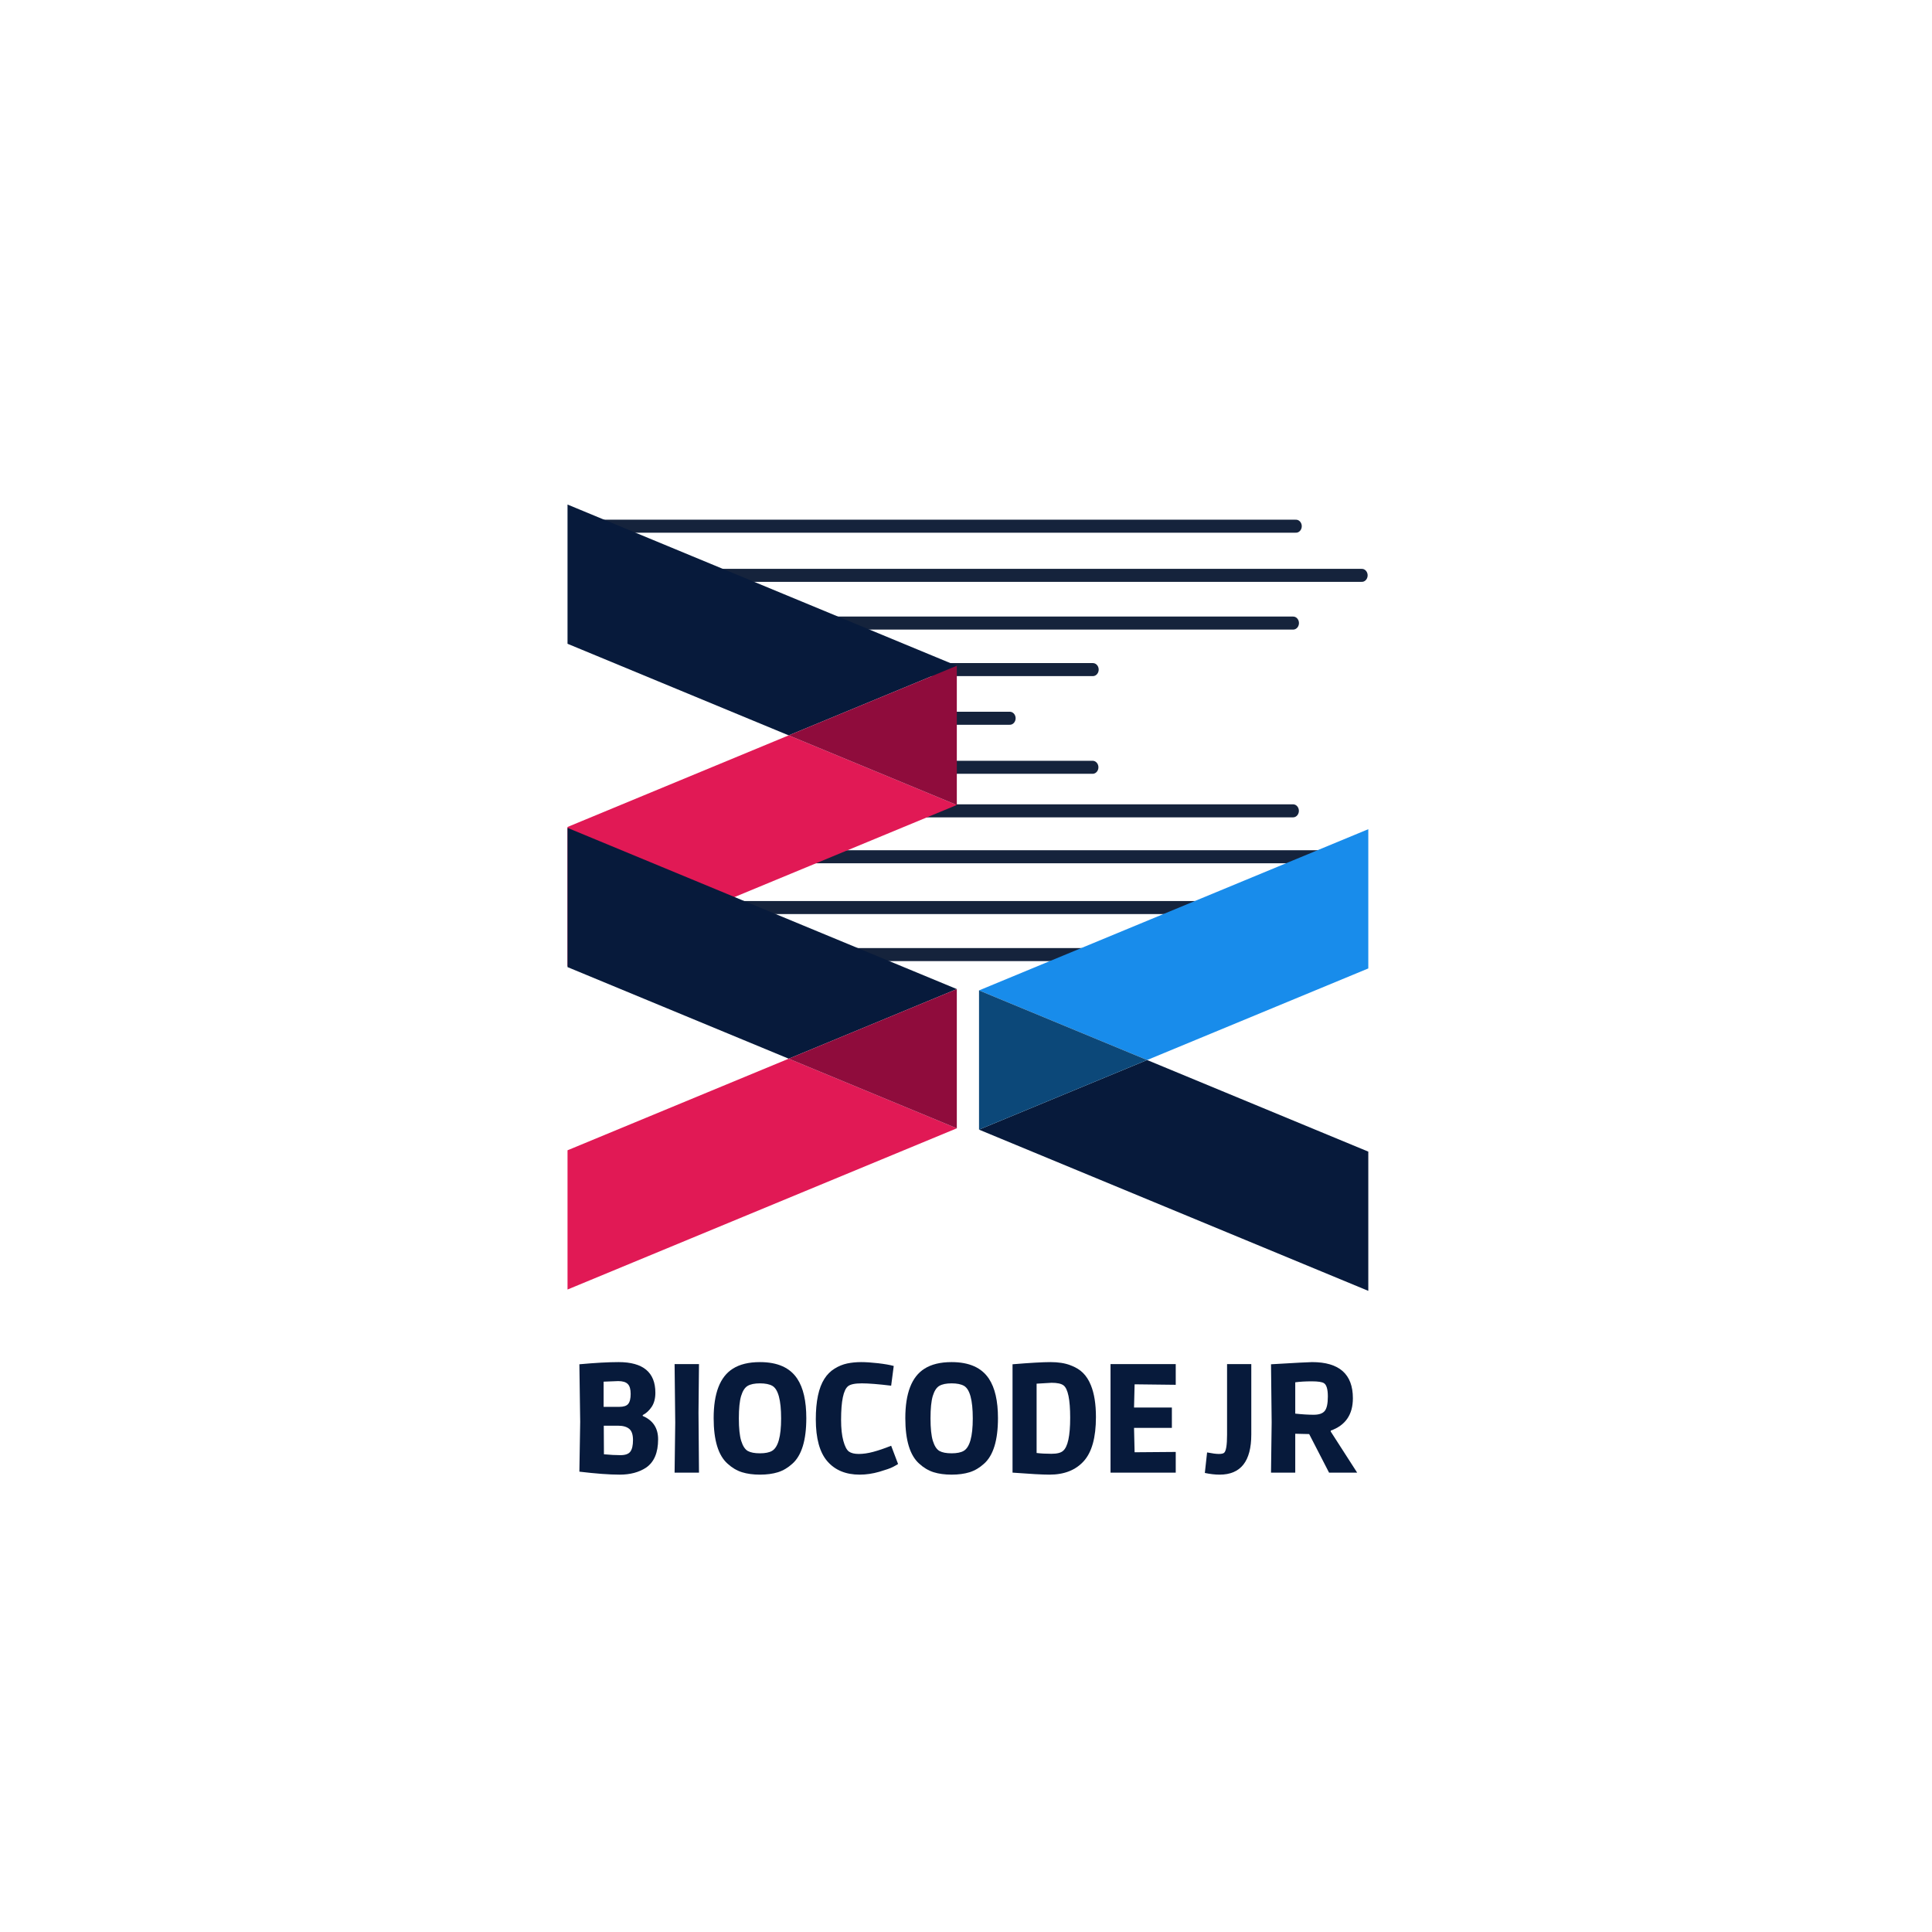 <?xml version="1.0" encoding="UTF-8"?><svg xmlns="http://www.w3.org/2000/svg" xmlns:xlink="http://www.w3.org/1999/xlink" width="375" zoomAndPan="magnify" viewBox="0 0 375 375" height="375" preserveAspectRatio="xMidYMid meet" version="1.0"><defs><g><g id="glyph-0-0"/><g id="glyph-0-1"><path d="M 10.094 -21.453 C 14.852 -21.453 17.234 -19.469 17.234 -15.5 C 17.234 -14.395 16.992 -13.484 16.516 -12.766 C 16.035 -12.047 15.457 -11.516 14.781 -11.172 L 14.781 -11 C 16.77 -10.156 17.766 -8.645 17.766 -6.469 C 17.766 -3.852 16.977 -2.016 15.406 -0.953 C 14.031 -0.055 12.332 0.391 10.312 0.391 C 8.289 0.391 5.68 0.195 2.484 -0.188 L 2.641 -9.859 L 2.484 -21.031 C 5.547 -21.312 8.082 -21.453 10.094 -21.453 Z M 7.25 -3.562 C 8.445 -3.445 9.516 -3.391 10.453 -3.391 C 11.398 -3.391 12.039 -3.617 12.375 -4.078 C 12.719 -4.535 12.891 -5.285 12.891 -6.328 C 12.891 -7.379 12.645 -8.102 12.156 -8.5 C 11.664 -8.906 10.941 -9.109 9.984 -9.109 L 7.219 -9.109 Z M 7.188 -12.766 L 10.219 -12.766 C 11.062 -12.766 11.641 -12.953 11.953 -13.328 C 12.273 -13.711 12.438 -14.363 12.438 -15.281 C 12.438 -16.195 12.25 -16.836 11.875 -17.203 C 11.508 -17.578 10.891 -17.766 10.016 -17.766 L 7.188 -17.656 Z M 7.188 -12.766 "/></g><g id="glyph-0-2"><path d="M 7.125 -11.688 L 7.219 0 L 2.484 0 L 2.609 -9.703 L 2.484 -21.062 L 7.219 -21.062 Z M 7.125 -11.688 "/></g><g id="glyph-0-3"><path d="M 13.984 -0.078 C 12.973 0.234 11.805 0.391 10.484 0.391 C 9.172 0.391 8.008 0.234 7 -0.078 C 5.988 -0.398 5.055 -0.953 4.203 -1.734 C 2.398 -3.336 1.5 -6.285 1.5 -10.578 C 1.5 -15.41 2.738 -18.609 5.219 -20.172 C 6.551 -21.023 8.305 -21.453 10.484 -21.453 C 13.898 -21.453 16.316 -20.375 17.734 -18.219 C 18.898 -16.457 19.484 -13.91 19.484 -10.578 C 19.484 -6.285 18.582 -3.336 16.781 -1.734 C 15.926 -0.953 14.992 -0.398 13.984 -0.078 Z M 8.109 -16.844 C 7.555 -16.52 7.129 -15.863 6.828 -14.875 C 6.535 -13.883 6.391 -12.438 6.391 -10.531 C 6.391 -8.625 6.539 -7.172 6.844 -6.172 C 7.156 -5.172 7.582 -4.516 8.125 -4.203 C 8.676 -3.898 9.461 -3.75 10.484 -3.75 C 11.504 -3.75 12.285 -3.906 12.828 -4.219 C 14.004 -4.906 14.594 -7.004 14.594 -10.516 C 14.594 -14.078 14.023 -16.188 12.891 -16.844 C 12.328 -17.164 11.523 -17.328 10.484 -17.328 C 9.453 -17.328 8.66 -17.164 8.109 -16.844 Z M 8.109 -16.844 "/></g><g id="glyph-0-4"><path d="M 16.125 -16.875 C 13.645 -17.176 11.742 -17.328 10.422 -17.328 C 9.109 -17.328 8.223 -17.145 7.766 -16.781 C 6.859 -16.062 6.406 -13.883 6.406 -10.25 C 6.406 -8.594 6.551 -7.234 6.844 -6.172 C 7.133 -5.109 7.492 -4.414 7.922 -4.094 C 8.359 -3.781 9 -3.625 9.844 -3.625 C 10.695 -3.625 11.629 -3.758 12.641 -4.031 C 13.66 -4.301 14.82 -4.695 16.125 -5.219 L 17.469 -1.672 C 17.227 -1.516 16.891 -1.32 16.453 -1.094 C 16.016 -0.863 15.145 -0.555 13.844 -0.172 C 12.539 0.203 11.266 0.391 10.016 0.391 C 7.336 0.391 5.25 -0.469 3.75 -2.188 C 2.25 -3.906 1.5 -6.625 1.5 -10.344 C 1.5 -13.852 2.055 -16.477 3.172 -18.219 C 3.691 -19.039 4.348 -19.695 5.141 -20.188 C 5.93 -20.676 6.75 -21.008 7.594 -21.188 C 8.445 -21.363 9.344 -21.453 10.281 -21.453 C 11.219 -21.453 12.32 -21.379 13.594 -21.234 C 14.863 -21.086 15.875 -20.91 16.625 -20.703 Z M 16.125 -16.875 "/></g><g id="glyph-0-5"><path d="M 9.656 0.391 C 8.289 0.391 5.898 0.258 2.484 0 L 2.484 -21.031 C 5.879 -21.312 8.332 -21.453 9.844 -21.453 C 11.352 -21.453 12.629 -21.254 13.672 -20.859 C 14.723 -20.473 15.555 -19.969 16.172 -19.344 C 16.797 -18.719 17.301 -17.926 17.688 -16.969 C 18.344 -15.363 18.672 -13.301 18.672 -10.781 C 18.672 -6.812 17.879 -3.957 16.297 -2.219 C 14.723 -0.477 12.508 0.391 9.656 0.391 Z M 7.156 -3.812 C 8 -3.707 8.957 -3.656 10.031 -3.656 C 11.113 -3.656 11.863 -3.844 12.281 -4.219 C 13.207 -4.977 13.672 -7.125 13.672 -10.656 C 13.672 -14.195 13.238 -16.289 12.375 -16.938 C 11.938 -17.27 11.164 -17.438 10.062 -17.438 L 7.156 -17.266 Z M 7.156 -3.812 "/></g><g id="glyph-0-6"><path d="M 2.484 0 L 2.484 -21.062 L 15.141 -21.062 L 15.141 -17.047 L 7.156 -17.141 L 7.047 -12.641 L 14.391 -12.641 L 14.391 -8.688 L 7.047 -8.688 L 7.156 -3.953 L 15.141 -4.016 L 15.141 0 Z M 2.484 0 "/></g><g id="glyph-0-7"/><g id="glyph-0-8"><path d="M 8.391 -21.062 L 8.391 -7.406 C 8.391 -2.207 6.344 0.391 2.25 0.391 C 1.352 0.391 0.395 0.281 -0.625 0.062 L -0.188 -3.922 C 0.812 -3.723 1.566 -3.625 2.078 -3.625 C 2.586 -3.625 2.93 -3.695 3.109 -3.844 C 3.492 -4.156 3.688 -5.32 3.688 -7.344 L 3.688 -21.062 Z M 8.391 -21.062 "/></g><g id="glyph-0-9"><path d="M 18.375 -14.438 C 18.375 -11.27 16.941 -9.176 14.078 -8.156 L 14.078 -7.969 L 19.203 0 L 13.75 0 L 9.891 -7.484 L 7.188 -7.547 L 7.188 0 L 2.484 0 L 2.609 -9.766 L 2.484 -21.031 C 7.242 -21.312 9.898 -21.453 10.453 -21.453 C 15.734 -21.453 18.375 -19.113 18.375 -14.438 Z M 7.188 -11.453 C 8.551 -11.305 9.742 -11.234 10.766 -11.234 C 11.797 -11.234 12.508 -11.477 12.906 -11.969 C 13.312 -12.457 13.516 -13.395 13.516 -14.781 C 13.516 -16.176 13.266 -17.035 12.766 -17.359 C 12.41 -17.598 11.617 -17.719 10.391 -17.719 C 9.16 -17.719 8.094 -17.656 7.188 -17.531 Z M 7.188 -11.453 "/></g></g><clipPath id="clip-0"><path d="M 110.156 80.859 L 185.828 80.859 L 185.828 143 L 110.156 143 Z M 110.156 80.859 " clip-rule="nonzero"/></clipPath><clipPath id="clip-1"><path d="M 110.156 129 L 185.828 129 L 185.828 204.609 L 110.156 204.609 Z M 110.156 129 " clip-rule="nonzero"/></clipPath><clipPath id="clip-2"><path d="M 153 129 L 185.828 129 L 185.828 157 L 153 157 Z M 153 129 " clip-rule="nonzero"/></clipPath><clipPath id="clip-3"><path d="M 110.156 143.617 L 185.828 143.617 L 185.828 206 L 110.156 206 Z M 110.156 143.617 " clip-rule="nonzero"/></clipPath><clipPath id="clip-4"><path d="M 110.156 191 L 185.828 191 L 185.828 267.367 L 110.156 267.367 Z M 110.156 191 " clip-rule="nonzero"/></clipPath><clipPath id="clip-5"><path d="M 153 191 L 185.828 191 L 185.828 220 L 153 220 Z M 153 191 " clip-rule="nonzero"/></clipPath><clipPath id="clip-6"><path d="M 190 205 L 265.586 205 L 265.586 267.625 L 190 267.625 Z M 190 205 " clip-rule="nonzero"/></clipPath><clipPath id="clip-7"><path d="M 190 143.875 L 265.586 143.875 L 265.586 220 L 190 220 Z M 190 143.875 " clip-rule="nonzero"/></clipPath></defs><path stroke-linecap="round" transform="matrix(2.248, 0, 0, 2.526, 111.69, 111.678)" fill="none" stroke-linejoin="miter" d="M 0.499 -0.001 L 67.901 -0.001 " stroke="rgb(8.24%, 13.73%, 23.529%)" stroke-width="1" stroke-opacity="1" stroke-miterlimit="4"/><path stroke-linecap="round" transform="matrix(2.253, 0, 0, 2.526, 126.1, 185.285)" fill="none" stroke-linejoin="miter" d="M 0.5 -0 L 41.44 -0 " stroke="rgb(8.24%, 13.73%, 23.529%)" stroke-width="1" stroke-opacity="1" stroke-miterlimit="4"/><path stroke-linecap="round" transform="matrix(2.251, 0, 0, 2.526, 114.195, 176.157)" fill="none" stroke-linejoin="miter" d="M 0.5 -0 L 52.811 -0 " stroke="rgb(8.24%, 13.73%, 23.529%)" stroke-width="1" stroke-opacity="1" stroke-miterlimit="4"/><path stroke-linecap="round" transform="matrix(2.252, 0, 0, 2.526, 126.1, 166.296)" fill="none" stroke-linejoin="miter" d="M 0.5 0 L 60.463 0 " stroke="rgb(8.24%, 13.73%, 23.529%)" stroke-width="1" stroke-opacity="1" stroke-miterlimit="4"/><path stroke-linecap="round" transform="matrix(2.243, 0, 0, 2.526, 153.115, 157.382)" fill="none" stroke-linejoin="miter" d="M 0.501 0 L 43.635 0 " stroke="rgb(8.24%, 13.73%, 23.529%)" stroke-width="1" stroke-opacity="1" stroke-miterlimit="4"/><path stroke-linecap="round" transform="matrix(2.249, 0, 0, 2.526, 174.622, 139.414)" fill="none" stroke-linejoin="miter" d="M 0.5 -0 L 9.508 -0 " stroke="rgb(8.24%, 13.73%, 23.529%)" stroke-width="1" stroke-opacity="1" stroke-miterlimit="4"/><path stroke-linecap="round" transform="matrix(2.254, 0, 0, 2.526, 171.194, 148.928)" fill="none" stroke-linejoin="miter" d="M 0.5 0.001 L 18.137 0.001 " stroke="rgb(8.24%, 13.73%, 23.529%)" stroke-width="1" stroke-opacity="1" stroke-miterlimit="4"/><path stroke-linecap="round" transform="matrix(2.244, 0, 0, 2.526, 141.843, 120.937)" fill="none" stroke-linejoin="miter" d="M 0.5 0 L 48.645 0 " stroke="rgb(8.24%, 13.73%, 23.529%)" stroke-width="1" stroke-opacity="1" stroke-miterlimit="4"/><path stroke-linecap="round" transform="matrix(2.254, 0, 0, 2.526, 142.747, 129.968)" fill="none" stroke-linejoin="miter" d="M 0.5 0 L 30.78 0 " stroke="rgb(8.24%, 13.73%, 23.529%)" stroke-width="1" stroke-opacity="1" stroke-miterlimit="4"/><path stroke-linecap="round" transform="matrix(2.254, 0, 0, 2.526, 111.69, 102.138)" fill="none" stroke-linejoin="miter" d="M 0.5 -0.001 L 62.047 -0.001 " stroke="rgb(8.24%, 13.73%, 23.529%)" stroke-width="1" stroke-opacity="1" stroke-miterlimit="4"/><g fill="rgb(2.75%, 10.199%, 23.14%)" fill-opacity="1"><use x="109.973" y="285.836" xmlns:xlink="http://www.w3.org/1999/xlink" xlink:href="#glyph-0-1" xlink:type="simple" xlink:actuate="onLoad" xlink:show="embed"/></g><g fill="rgb(2.75%, 10.199%, 23.14%)" fill-opacity="1"><use x="128.454" y="285.836" xmlns:xlink="http://www.w3.org/1999/xlink" xlink:href="#glyph-0-2" xlink:type="simple" xlink:actuate="onLoad" xlink:show="embed"/></g><g fill="rgb(2.75%, 10.199%, 23.14%)" fill-opacity="1"><use x="137.02" y="285.836" xmlns:xlink="http://www.w3.org/1999/xlink" xlink:href="#glyph-0-3" xlink:type="simple" xlink:actuate="onLoad" xlink:show="embed"/></g><g fill="rgb(2.75%, 10.199%, 23.14%)" fill-opacity="1"><use x="156.848" y="285.836" xmlns:xlink="http://www.w3.org/1999/xlink" xlink:href="#glyph-0-4" xlink:type="simple" xlink:actuate="onLoad" xlink:show="embed"/></g><g fill="rgb(2.75%, 10.199%, 23.14%)" fill-opacity="1"><use x="174.221" y="285.836" xmlns:xlink="http://www.w3.org/1999/xlink" xlink:href="#glyph-0-3" xlink:type="simple" xlink:actuate="onLoad" xlink:show="embed"/></g><g fill="rgb(2.75%, 10.199%, 23.14%)" fill-opacity="1"><use x="194.049" y="285.836" xmlns:xlink="http://www.w3.org/1999/xlink" xlink:href="#glyph-0-5" xlink:type="simple" xlink:actuate="onLoad" xlink:show="embed"/></g><g fill="rgb(2.75%, 10.199%, 23.14%)" fill-opacity="1"><use x="213.069" y="285.836" xmlns:xlink="http://www.w3.org/1999/xlink" xlink:href="#glyph-0-6" xlink:type="simple" xlink:actuate="onLoad" xlink:show="embed"/></g><g fill="rgb(2.75%, 10.199%, 23.14%)" fill-opacity="1"><use x="228.434" y="285.836" xmlns:xlink="http://www.w3.org/1999/xlink" xlink:href="#glyph-0-7" xlink:type="simple" xlink:actuate="onLoad" xlink:show="embed"/></g><g fill="rgb(2.75%, 10.199%, 23.14%)" fill-opacity="1"><use x="234.484" y="285.836" xmlns:xlink="http://www.w3.org/1999/xlink" xlink:href="#glyph-0-8" xlink:type="simple" xlink:actuate="onLoad" xlink:show="embed"/></g><g fill="rgb(2.75%, 10.199%, 23.14%)" fill-opacity="1"><use x="244.219" y="285.836" xmlns:xlink="http://www.w3.org/1999/xlink" xlink:href="#glyph-0-9" xlink:type="simple" xlink:actuate="onLoad" xlink:show="embed"/></g><g clip-path="url(#clip-0)"><path fill="rgb(2.75%, 10.199%, 23.14%)" d="M 185.719 129.227 L 153.086 142.734 L 68.938 107.887 L 68.938 80.859 L 185.719 129.227 " fill-opacity="1" fill-rule="nonzero"/></g><g clip-path="url(#clip-1)"><path fill="rgb(88.239%, 9.799%, 33.33%)" d="M 185.719 129.227 L 185.719 156.246 L 68.938 204.609 L 68.938 177.586 L 153.086 142.734 L 185.719 156.246 L 185.719 129.227 " fill-opacity="1" fill-rule="nonzero"/></g><g clip-path="url(#clip-2)"><path fill="rgb(56.079%, 4.709%, 23.529%)" d="M 185.719 129.227 L 185.719 156.246 L 153.086 142.734 L 185.719 129.227 " fill-opacity="1" fill-rule="nonzero"/></g><g clip-path="url(#clip-3)"><path fill="rgb(2.75%, 10.199%, 23.14%)" d="M 185.719 191.98 L 153.086 205.492 L 68.938 170.645 L 68.938 143.617 L 185.719 191.98 " fill-opacity="1" fill-rule="nonzero"/></g><g clip-path="url(#clip-4)"><path fill="rgb(88.239%, 9.799%, 33.33%)" d="M 185.719 191.98 L 185.719 219.004 L 68.938 267.367 L 68.938 240.34 L 153.086 205.492 L 185.719 219.004 L 185.719 191.98 " fill-opacity="1" fill-rule="nonzero"/></g><g clip-path="url(#clip-5)"><path fill="rgb(56.079%, 4.709%, 23.529%)" d="M 185.719 191.98 L 185.719 219.004 L 153.086 205.492 L 185.719 191.98 " fill-opacity="1" fill-rule="nonzero"/></g><g clip-path="url(#clip-6)"><path fill="rgb(2.75%, 10.199%, 23.14%)" d="M 190.027 219.262 L 222.656 205.75 L 306.805 240.598 L 306.805 267.625 L 190.027 219.262 " fill-opacity="1" fill-rule="nonzero"/></g><g clip-path="url(#clip-7)"><path fill="rgb(9.409%, 54.9%, 92.159%)" d="M 190.027 219.262 L 190.027 192.238 L 306.805 143.875 L 306.805 170.902 L 222.656 205.75 L 190.027 192.238 L 190.027 219.262 " fill-opacity="1" fill-rule="nonzero"/></g><path fill="rgb(4.709%, 28.239%, 47.449%)" d="M 190.027 219.262 L 190.027 192.238 L 222.656 205.75 L 190.027 219.262 " fill-opacity="1" fill-rule="nonzero"/></svg>
